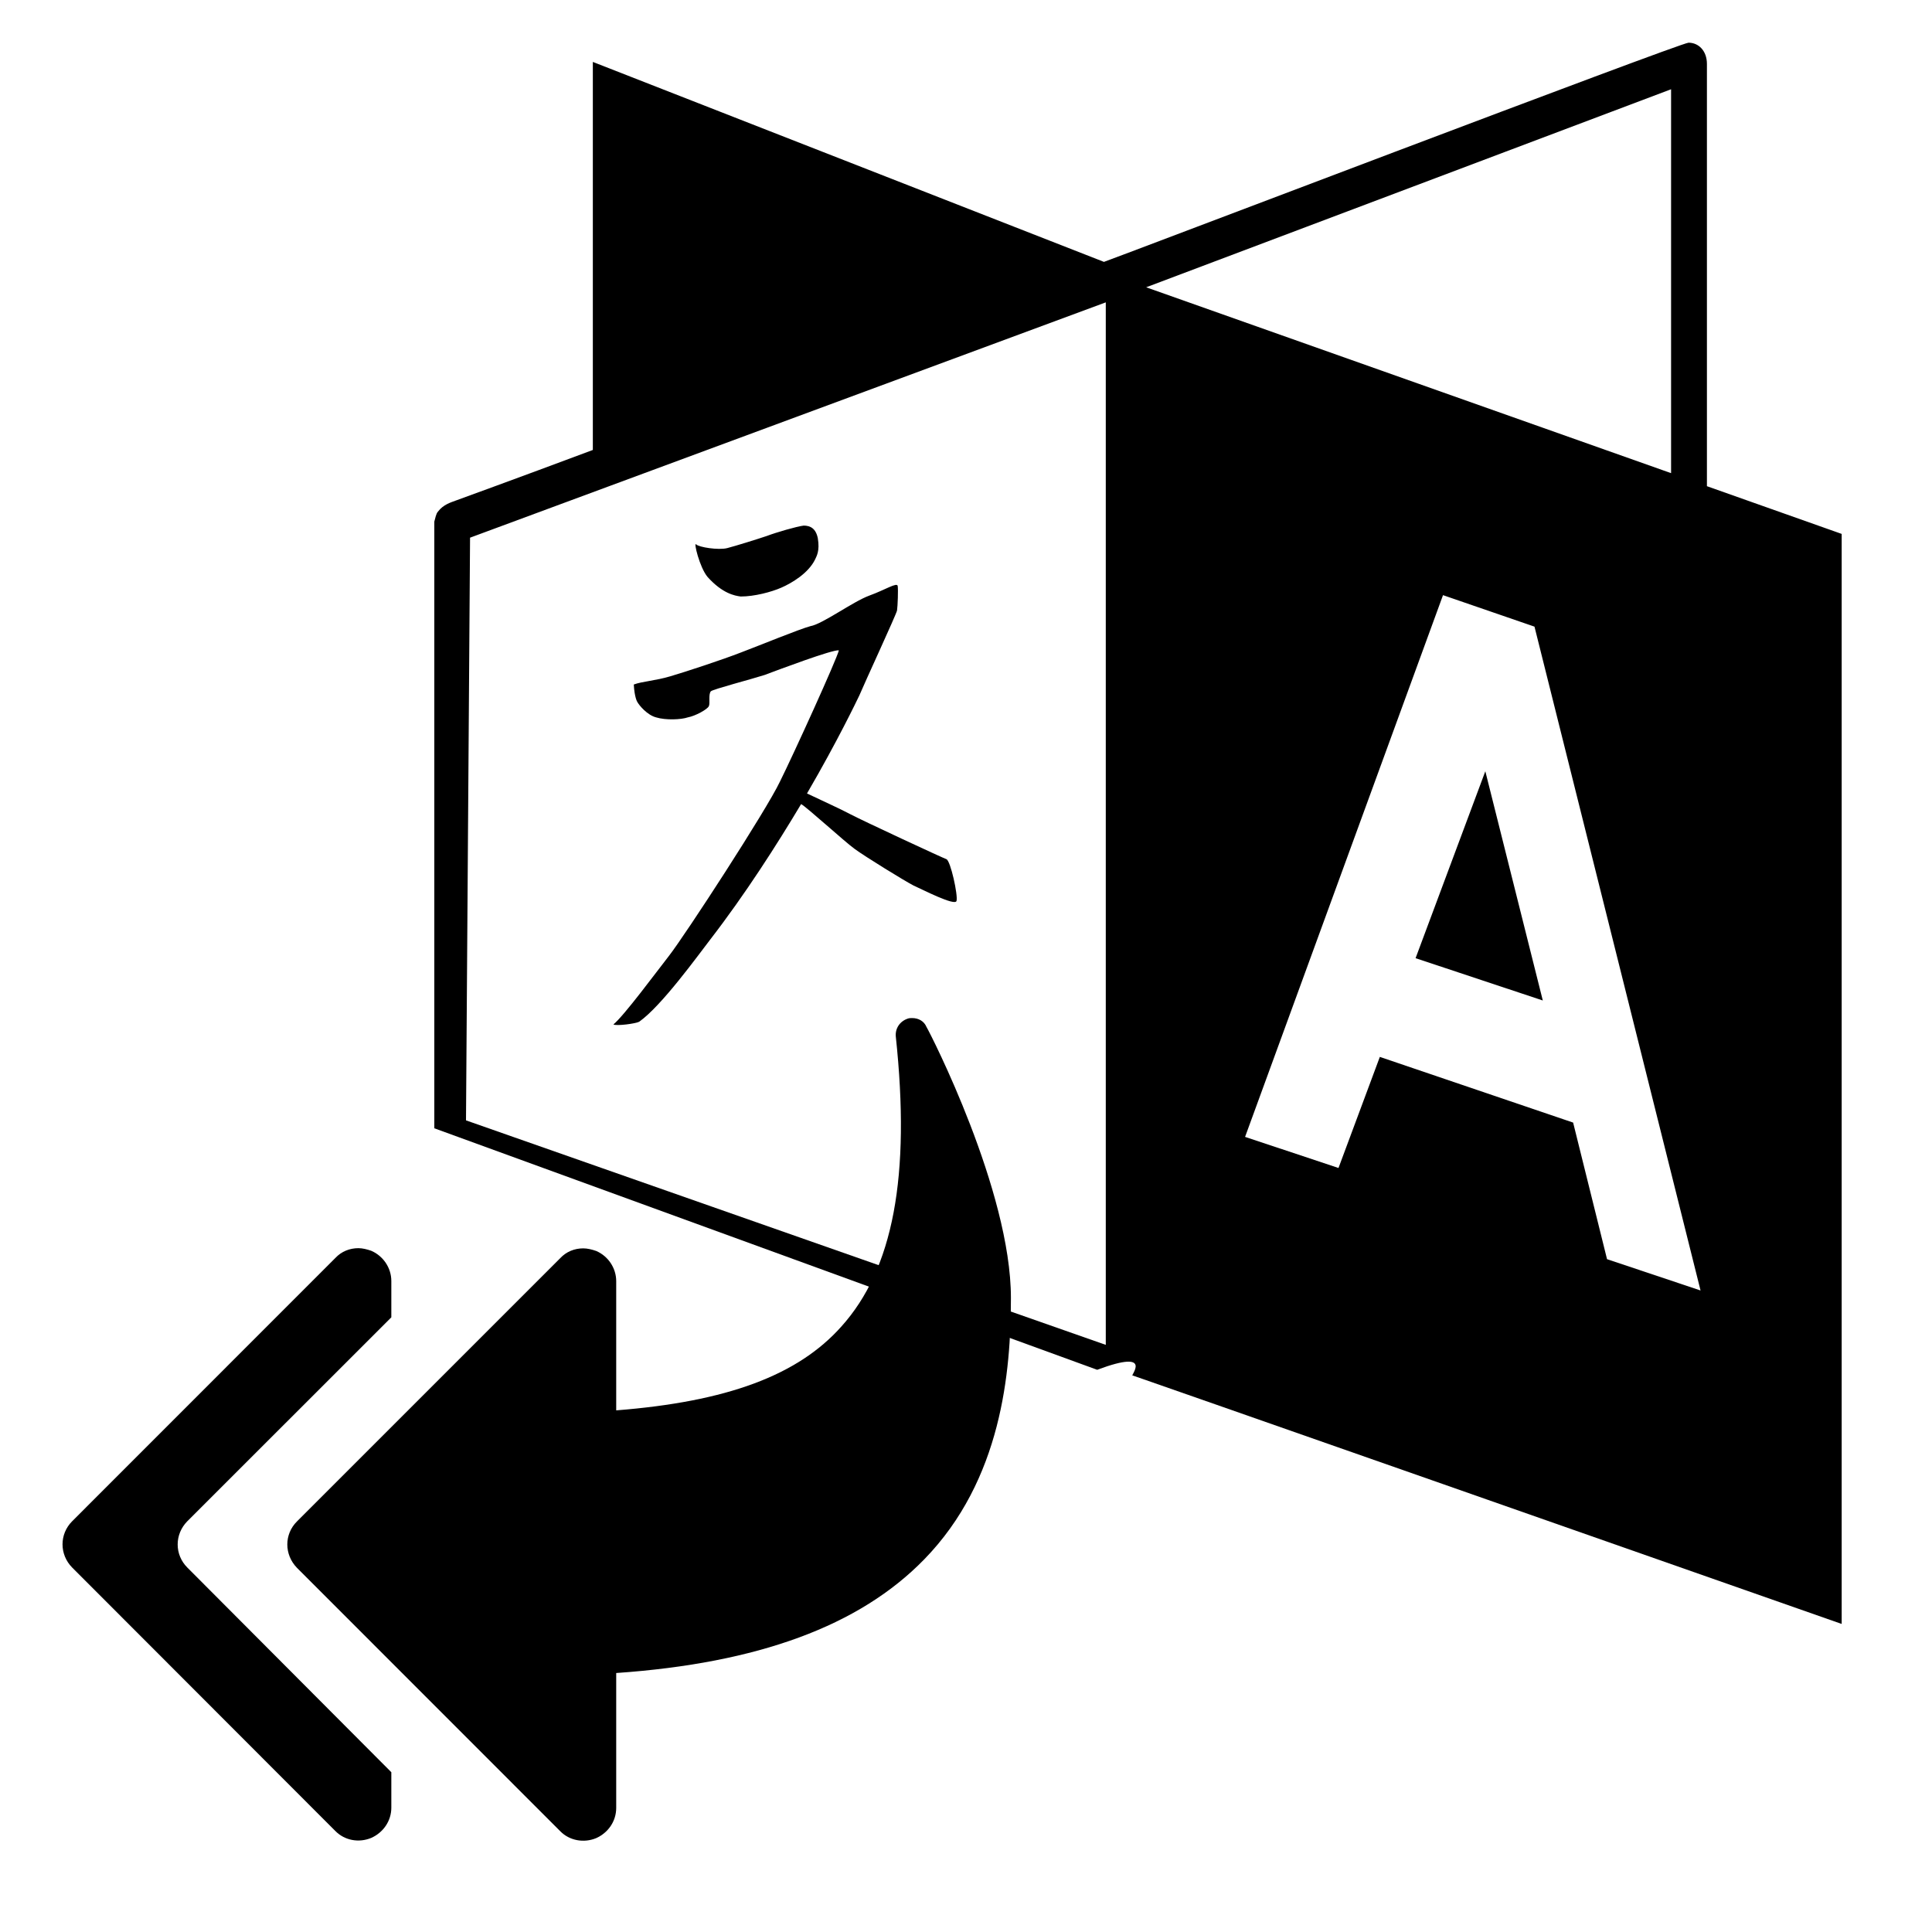 <?xml version="1.0" encoding="utf-8"?>
<!-- Generator: Adobe Illustrator 15.1.0, SVG Export Plug-In . SVG Version: 6.00 Build 0)  -->
<!DOCTYPE svg PUBLIC "-//W3C//DTD SVG 1.1//EN" "http://www.w3.org/Graphics/SVG/1.1/DTD/svg11.dtd">
<svg version="1.1" id="Layer_1" xmlns="http://www.w3.org/2000/svg" xmlns:xlink="http://www.w3.org/1999/xlink" x="0px" y="0px"
	 width="20px" height="20px" viewBox="0 0 20 20" enable-background="new 0 0 20 20" xml:space="preserve">
<path d="M4.496,11.68V5.4c0.009-0.031,0.018-0.084,0.038-0.104C4.59,5.222,4.667,5.201,4.723,5.18
	C4.752,5.169,5.33,4.96,6.137,4.658V0.641l5.291,2.07c0.067-0.02,5.968-2.269,6.052-2.269c0.104,0,0.19,0.084,0.19,0.22v4.371
	l1.395,0.494v11.284c-7.33-2.572-7.34-2.572-7.34-2.572c-0.036,0.018,0.238-0.285-0.367-0.059 M11.447,13.922V3.13L4.866,5.566
	l-0.042,6.032L11.447,13.922z M9.455,9.166C9.364,9.119,8.951,8.865,8.846,8.787C8.741,8.711,8.342,8.347,8.293,8.324
	c-0.254,0.425-0.576,0.929-0.939,1.4c-0.126,0.163-0.504,0.688-0.736,0.852c-0.035,0.021-0.238,0.047-0.268,0.029
	c0.113-0.094,0.436-0.532,0.576-0.711C7.1,9.669,7.935,8.385,8.074,8.091c0.146-0.294,0.589-1.268,0.61-1.359
	c-0.07-0.008-0.624,0.201-0.771,0.256C7.772,7.033,7.387,7.133,7.359,7.156C7.331,7.187,7.353,7.281,7.338,7.31
	c-0.014,0.033-0.14,0.102-0.217,0.116c-0.07,0.024-0.23,0.031-0.33,0C6.7,7.402,6.616,7.302,6.596,7.264
	c0,0-0.028-0.046-0.035-0.178c0.084-0.032,0.224-0.039,0.378-0.085c0.153-0.045,0.532-0.169,0.735-0.248
	c0.203-0.077,0.597-0.239,0.715-0.271c0.125-0.021,0.44-0.254,0.609-0.316c0.168-0.061,0.288-0.141,0.295-0.1
	c0.006,0.039,0,0.207-0.007,0.254C9.279,6.359,8.943,7.085,8.895,7.201C8.865,7.263,8.67,7.671,8.354,8.214
	c0.113,0.054,0.351,0.162,0.449,0.215C8.922,8.492,9.756,8.88,9.797,8.894C9.84,8.91,9.918,9.266,9.902,9.326
	C9.889,9.384,9.547,9.207,9.455,9.166z M8.439,5.789c-0.07,0.146-0.245,0.248-0.35,0.294C7.984,6.129,7.809,6.175,7.668,6.175
	C7.605,6.167,7.479,6.144,7.325,5.973c-0.084-0.1-0.147-0.37-0.119-0.338c0.028,0.03,0.231,0.062,0.322,0.039
	C7.62,5.65,7.838,5.582,7.936,5.549C8.039,5.51,8.25,5.449,8.32,5.441c0.07,0,0.126,0.031,0.146,0.131
	C8.488,5.703,8.453,5.757,8.439,5.789z M17.299,4.898V0.924l-5.434,2.05L17.299,4.898z M17.604,13.359l-1.719-6.872l-0.947-0.326
	l-2.049,5.608l0.967,0.322l0.428-1.15l2.001,0.68l0.351,1.414L17.604,13.359z M15.971,10.357l-1.317-0.438l0.722-1.935
	L15.971,10.357z"/>
<path d="M4.051,13.637l-2.112,2.111c-0.133,0.135-0.133,0.346,0,0.479l2.112,2.119v0.367c0,0.139-0.085,0.258-0.208,0.313
	c-0.128,0.053-0.275,0.027-0.372-0.072l-2.724-2.727c-0.133-0.135-0.133-0.346,0-0.479l2.724-2.725
	c0.063-0.068,0.149-0.102,0.239-0.102c0.043,0,0.09,0.012,0.133,0.027c0.123,0.053,0.208,0.176,0.208,0.313V13.637z"/>
<path d="M10.465,13.436c0,0.766-0.096,1.885-0.898,2.707c-0.67,0.688-1.719,1.074-3.188,1.176v1.396
	c0,0.139-0.084,0.258-0.207,0.313c-0.127,0.053-0.277,0.027-0.373-0.072L3.074,16.23c-0.133-0.137-0.133-0.348,0-0.48l2.725-2.725
	c0.063-0.068,0.148-0.102,0.239-0.102c0.043,0,0.091,0.012,0.134,0.027c0.123,0.053,0.207,0.176,0.207,0.313V14.6
	c1.145-0.09,1.879-0.361,2.33-0.867c0.537-0.596,0.719-1.553,0.564-3.006c-0.006-0.082,0.042-0.154,0.123-0.182
	c0.016-0.006,0.031-0.006,0.047-0.006c0.064,0,0.123,0.031,0.148,0.092C9.631,10.697,10.465,12.326,10.465,13.436z"/>
</svg>
